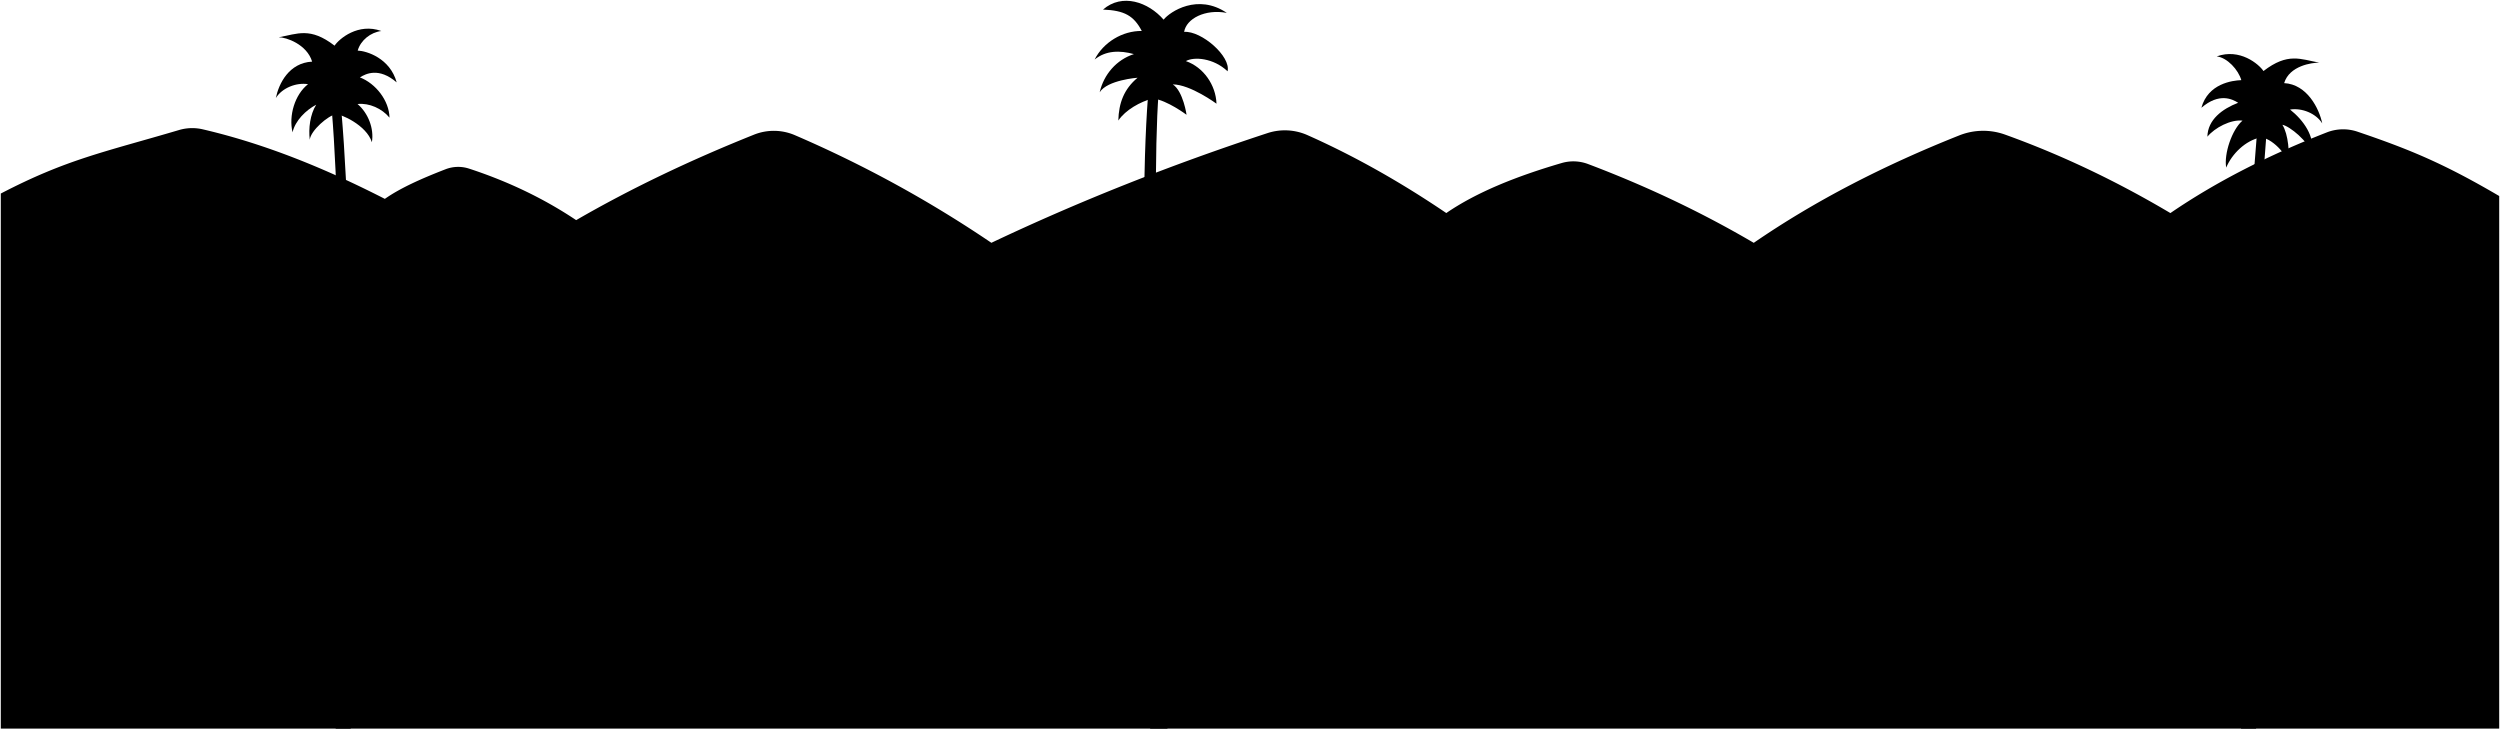 <svg viewBox="0 0 3150.22 919.1">
  <path class="mountain" d="M3149.22,247c-68.52-40.2-111.49-58.36-178.77-81.13a56.37,56.37,0,0,0-38.56,1c-73,28.55-139.17,62-197,101.63-65.65-38.93-134.74-72.4-208.27-98.86a81.44,81.44,0,0,0-57.63.92c-94.67,37.61-181.69,82.17-259.1,135.44q-97.38-57.18-208.6-99.22A52.47,52.47,0,0,0,1968,205.4c-57.13,16.69-107.39,36.84-145.55,63.06-56.17-38.06-114.29-71.2-174.84-98.15a70.12,70.12,0,0,0-50.38-2.6q-184,60.45-348,138.25a1494.28,1494.28,0,0,0-247.53-135.59,67.14,67.14,0,0,0-51.55-.7c-80,32-155,67.72-224.13,107.72q-60.75-40.63-134.88-64.89a44.13,44.13,0,0,0-29.69.77c-30.26,11.7-57.26,23.78-76.5,37.33C411.56,213.12,336,181.76,255.66,163a58.5,58.5,0,0,0-30,.83C130.81,191.88,84.54,200.45,1,243.88V918.1H3149.21Z"/>
  <g class="palmTrunk">
    <path d="M423,918.1c2.8-227,10.84-592.25-5-780.17l12.28,3.36c17.66,205.05,11.12,558.54,11.63,776.81Z"/>
    <path d="M1471.06,918.1c-4.82-245.82-21.8-664.34-11.12-800.69l-13.4,4.48c-13.42,173,1.72,579.15,2.77,796.21Z"/>
    <path d="M2842.85,918.1c-2.81-227-2.85-560.25,13-748.17l-12.28,3.36c-17.67,205.05-19.13,526.54-19.63,744.81Z"/>
  </g>
  <g class="palmFrond">
    <path d="M1545.89,16.26c-36.51-24.85-71.62-1.63-79.64,8.51-19.16-22.08-52.19-33.78-76.36-12.7,27.1,1.08,38.8,7.76,48.85,26.94-24.39-.25-48.35,14.27-59.41,36,14.38-11.58,31.68-11.7,49.5-6.85-22,7.14-37.9,25.56-43.15,48.12,9.8-15.56,47.75-18.32,47.75-18.32-17.08,14.3-23.66,31.67-24.25,53.94,9.11-13.49,27.77-23.74,43.5-27.93,18.32,2.44,42.42,20.65,42.42,20.65.35.94-4.21-29.92-17.3-38.28,22.24.11,55.09,24.33,55.09,24.33-.79-23.47-16.38-46-38.58-53.68,10-5.75,34.71-4.07,52.56,12.85,4.37-18.76-32.9-51.2-54.74-49.68C1494.74,23.6,1518.57,11.06,1545.89,16.26Z"/>
    <path d="M423.17,144c-9.54,1.42-31.67,20.41-32.83,32.08-1.76-14.32.43-31.92,8.1-44.14-13.25,7-26.45,20.16-29.8,34.78-5-20.81,2.7-47.38,19.5-60.65-14.87-2.33-32.59,4.68-40.57,17.45,3.78-18.43,16.73-44.34,45.74-45.86-6.64-22-33.05-30.82-42.07-30.69,23.66-4.29,39.56-13.12,70.34,10.58,5.84-8.77,29.86-29,58.93-18.47-13.43,1.63-26.09,11.67-29.79,24.68,11.23.4,40.75,9.53,49.13,40.06-22.51-19.34-39-10.89-46.34-6.29,20,7.7,36.83,29.28,37.3,50.74-9.38-11.44-25.57-18.83-40.27-17.18,13.33,11.36,21,30.88,18.06,48.14C461.93,157.52,428.67,143.16,423.17,144Z"/>
    <path d="M2883.45,208.06c1.77-14.32.23-38.58-7.44-50.81,9,1.5,33.4,21.39,36.75,36,5-20.81-10.3-41.94-27.11-55.21,14.88-2.33,32.59,4.68,40.58,17.45-3.78-18.43-19-49.24-48-50.76,6.63-22,35.27-25.92,44.3-25.79-23.66-4.29-39.56-13.12-70.34,10.58-5.85-8.77-29.86-29-58.93-18.47,13.43,1.63,27.26,16.92,31,29.93-11.24.41-41.93,4.28-50.31,34.81,22.51-19.34,39-10.89,46.34-6.29-20,7.7-38.33,21.28-38.79,42.74,9.38-11.44,29.55-21.9,44.26-20.25-13.34,11.37-23.54,41.95-20.55,59.21,7.34-17.57,24.3-34,42.93-37.94C2861.18,172.61,2883.62,195.31,2883.45,208.06Z"/>
  </g>
</svg>
